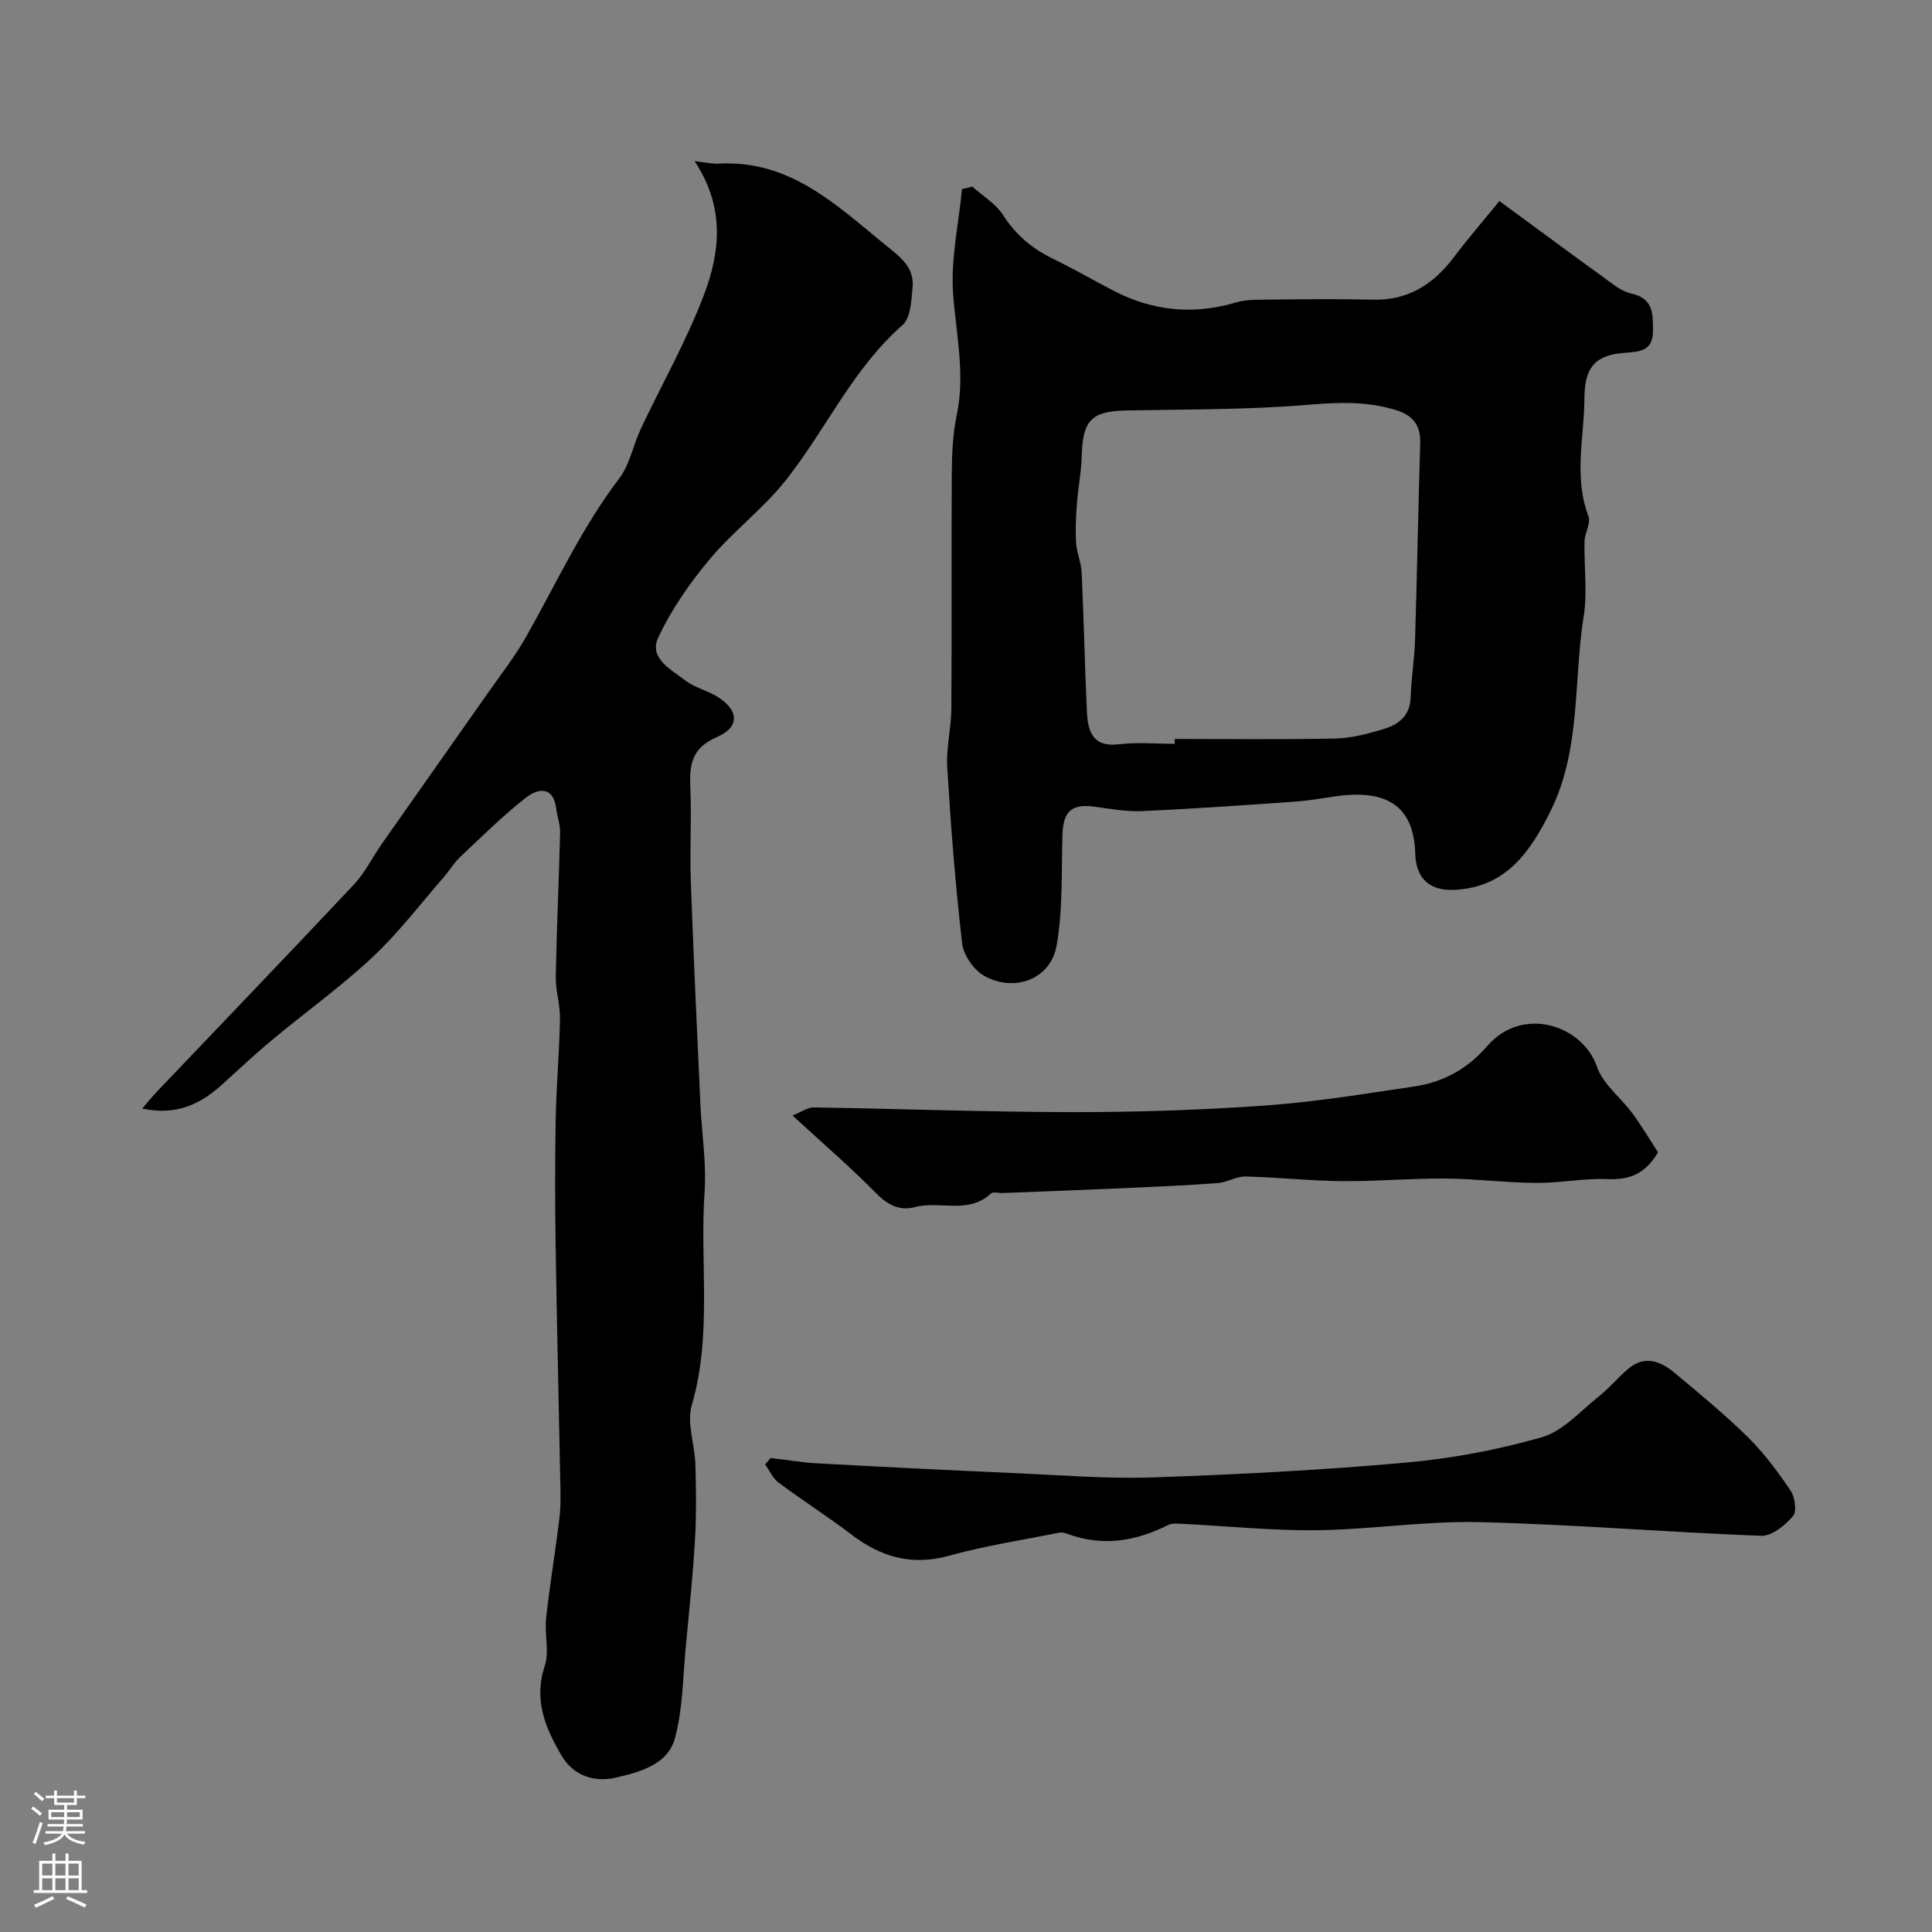 <svg enable-background="new 0 0 400 400" viewBox="0 0 400 400" xmlns="http://www.w3.org/2000/svg"><rect x="0" y="0" width="400" height="400" fill="#808080" stroke="none"/><g fill="#010000"><path d="m29.44 229.51c1.35-1.55 2.15-2.56 3.03-3.48 13.61-14.29 27.29-28.51 40.8-42.9 2.31-2.46 3.84-5.64 5.8-8.44 7.3-10.42 14.65-20.8 21.95-31.22 2.71-3.87 5.65-7.62 7.96-11.72 6.22-11.01 11.49-22.54 19.23-32.7 2.19-2.87 2.86-6.87 4.45-10.24 4.39-9.32 9.54-18.33 13.15-27.94 3.25-8.65 4.36-17.89-2-27.51 2.14.23 3.63.6 5.09.52 14.56-.79 24.15 8.45 34.29 16.74 2.98 2.43 6.18 4.59 5.75 8.92-.27 2.67-.38 6.27-2.06 7.74-10.36 9.08-15.88 21.66-24.19 32.15-4.69 5.92-10.93 10.58-15.79 16.39-4.13 4.94-7.93 10.41-10.63 16.22-1.97 4.26 2.71 6.6 5.61 8.84 1.9 1.47 4.45 2.04 6.54 3.3 4.57 2.77 4.83 6.36.02 8.42-5.04 2.16-5.73 5.47-5.52 10.15.29 6.52-.13 13.07.1 19.6.55 15.37 1.28 30.73 1.98 46.1.28 6.16 1.29 12.36.87 18.46-1.01 14.65 1.62 29.48-2.65 44.03-1.08 3.68.63 8.13.75 12.23.15 5.19.22 10.4-.08 15.58-.43 7.38-1.2 14.74-1.9 22.1-.61 6.37-.6 12.92-2.25 19.02-1.5 5.55-7.43 7.07-12.4 8.2-4.24.96-8.57-.39-11-4.48-3.39-5.72-5.91-11.57-3.56-18.66.99-3.01-.07-6.64.29-9.94.77-6.96 1.94-13.87 2.77-20.83.31-2.63.2-5.32.15-7.98-.3-16.1-.71-32.19-.95-48.29-.13-8.69-.15-17.38.01-26.06.13-6.96.75-13.9.89-20.86.06-2.92-.92-5.87-.87-8.79.18-9.96.65-19.91.9-29.86.04-1.58-.6-3.17-.79-4.77-.58-4.92-3.81-4.34-6.32-2.38-4.8 3.75-9.15 8.08-13.59 12.26-1.29 1.22-2.22 2.83-3.4 4.18-4.85 5.56-9.34 11.51-14.7 16.52-6.57 6.14-13.93 11.44-20.86 17.2-3.55 2.95-6.92 6.13-10.35 9.23-4.47 4.04-9.41 6.47-16.52 4.95z"/><path d="m201.3 38.63c2.16 1.93 4.85 3.53 6.36 5.88 2.66 4.15 6.1 7.02 10.46 9.12 4.26 2.06 8.35 4.46 12.56 6.63 8.08 4.15 16.45 4.96 25.21 2.36 2.01-.59 4.24-.57 6.37-.59 7.33-.07 14.67-.17 22 .01 7.27.18 12.49-3.15 16.71-8.74 2.86-3.79 5.97-7.39 9.46-11.68 7.31 5.36 14.33 10.57 21.41 15.68 1.85 1.33 3.75 3 5.86 3.46 4.65 1.01 4.52 4.23 4.53 7.73.01 4.25-2.81 4.33-5.97 4.57-5.98.46-8.2 3.01-8.22 9.37-.04 8.13-2.26 16.32.83 24.42.55 1.43-.77 3.47-.81 5.24-.13 5.19.63 10.48-.18 15.54-2.15 13.48-.52 27.61-6.9 40.38-4.17 8.36-9.11 15.59-19.64 16.22-5.25.31-8.18-2.25-8.33-7.5-.27-9.48-5.47-13.51-16.72-11.83-2.75.41-5.49.88-8.26 1.08-10.53.73-21.06 1.48-31.6 1.95-3.24.15-6.54-.47-9.78-.91-4.71-.65-6.51.91-6.67 5.66-.26 7.75.13 15.65-1.25 23.21-1.25 6.85-8.71 9.64-14.94 6.16-2.16-1.21-4.31-4.28-4.59-6.72-1.4-12.08-2.34-24.23-3.08-36.38-.25-4.07.82-8.19.85-12.3.11-16.33-.02-32.67.09-49 .03-3.93.23-7.94 1.03-11.77 1.76-8.44-.12-16.6-.75-24.93-.54-7.18 1.13-14.52 1.83-21.79.7-.17 1.42-.35 2.13-.53zm41.91 115.37c0-.34 0-.67 0-1.01 11.1 0 22.2.15 33.3-.09 3.36-.07 6.77-1 10.02-1.98 3.07-.93 5.42-2.74 5.53-6.54.11-3.94.79-7.86.91-11.8.42-13.59.65-27.2 1.07-40.79.11-3.72-1.46-5.78-4.97-6.87-5.9-1.82-11.69-1.67-17.86-1.14-12.59 1.07-25.28.95-37.93 1.2-7.31.14-9.13 1.99-9.32 9.47-.08 3.25-.75 6.48-.99 9.73-.2 2.73-.35 5.48-.18 8.2.13 2.08 1.07 4.11 1.16 6.19.44 9.59.64 19.19 1.08 28.78.19 4.09 1.2 7.42 6.69 6.74 3.78-.46 7.66-.09 11.49-.09z"/><path d="m159.57 301.86c3.22.38 6.43.94 9.67 1.11 13.53.74 27.06 1.42 40.59 2.01 9.59.42 19.21 1.22 28.78.9 17.47-.59 34.95-1.5 52.36-3.05 9.52-.85 19.08-2.64 28.26-5.27 4.35-1.25 7.92-5.37 11.7-8.37 2.14-1.7 3.93-3.83 5.99-5.64 3.42-3.02 6.76-1.84 9.75.65 5.17 4.33 10.41 8.62 15.2 13.34 3.36 3.31 6.23 7.19 8.87 11.11.91 1.34 1.29 4.32.46 5.28-1.64 1.88-4.36 4.12-6.55 4.04-19.45-.73-38.86-2.36-58.31-2.83-11.2-.27-22.43 1.53-33.66 1.67-9.21.12-18.44-.85-27.66-1.3-1.05-.05-2.28-.22-3.15.22-6.69 3.35-13.53 4.53-20.75 1.88-.55-.2-1.22-.4-1.77-.29-7.63 1.52-15.36 2.7-22.84 4.77-7.69 2.13-14.05.32-20.15-4.32-4.93-3.76-10.19-7.1-15.16-10.81-1.21-.9-1.88-2.51-2.8-3.79.38-.43.78-.87 1.17-1.31z"/><path d="m343.27 238.58c-2.72 4.62-6.05 5.72-10.48 5.54-4.91-.2-9.85.83-14.78.79-6.26-.05-12.52-.86-18.78-.91-7.15-.05-14.3.61-21.45.54-6.64-.06-13.27-.81-19.91-.96-1.9-.04-3.8 1.22-5.74 1.36-6.41.48-12.84.76-19.27 1.05-8.42.37-16.84.68-25.27 1.01-.83.03-1.99-.31-2.44.11-4.66 4.37-10.58 1.43-15.75 2.81-3 .8-5.52-.35-7.91-2.78-5.32-5.41-11.09-10.37-17.41-16.19 1.96-.78 3.17-1.69 4.37-1.67 17.96.28 35.92.96 53.88.97 13.27.01 26.57-.43 39.81-1.38 10.25-.73 20.44-2.42 30.62-3.92 5.99-.88 11.08-3.64 15.1-8.32 7.4-8.6 19.85-4.32 22.78 4.23 1.25 3.64 4.96 6.41 7.37 9.7 1.99 2.71 3.69 5.59 5.26 8.02z"/></g><path d="m6.44 374.46.42-.45c.65.47 1.27.95 1.85 1.44l-.45.49c-.65-.56-1.25-1.06-1.82-1.48m.93 7.33-.63-.26c.55-1.36 1.05-2.8 1.52-4.33.19.1.38.19.59.27-.46 1.29-.95 2.73-1.48 4.32m-.38-10.38.44-.42c.43.34 1.01.82 1.74 1.44l-.49.49c-.53-.51-1.09-1.01-1.69-1.51m2.5.35h1.72v-1.04h.59v1.04h3.52v-1.04h.59v1.04h1.75v.53h-1.75v1.42h-2.03v.97h3.22v2.03h-3.24c0 .35-.01.66-.03.93h3.32v.53h-3.37c-.03.27-.08.58-.15.94h3.96v.53h-3.71c.67.92 1.93 1.48 3.79 1.68-.13.24-.23.44-.29.59-2.13-.38-3.48-1.08-4.04-2.12-.43.97-1.77 1.72-4.03 2.23-.09-.19-.2-.37-.33-.55 2.1-.42 3.37-1.03 3.81-1.83h-3.36v-.53h3.58c.08-.29.13-.61.16-.94h-3.33v-.53h3.39c.02-.27.04-.58.04-.93h-3.23v-2.03h3.25v-.97h-2.07v-1.42h-1.73zm1.12 3.44v1h2.65c.01-.3.02-.44.01-.4v-.25-.35zm1.19-2h3.52v-.91h-3.52zm4.71 2h-2.63v.59c0 .15-.01.28-.01.4h2.64z" fill="#fbfafc"/><path d="m13.56 383.74h.63v1.52h2.72v6.07h1.13v.6h-11.06v-.6h1.13v-6.07h2.73v-1.52h.63v1.52h2.1v-1.52zm-2.69 8.83.38.56c-1.24.63-2.53 1.25-3.85 1.85-.1-.21-.21-.42-.34-.63 1.36-.55 2.63-1.15 3.81-1.78m-2.13-4.27h2.1v-2.45h-2.1zm0 3.04h2.1v-2.46h-2.1zm2.72-3.04h2.1v-2.45h-2.1zm0 3.04h2.1v-2.46h-2.1zm6.07 3.6c-1.41-.71-2.7-1.3-3.86-1.78l.35-.56c1.45.62 2.75 1.19 3.88 1.72zm-1.25-9.09h-2.1v2.45h2.1zm-2.09 5.49h2.1v-2.45h-2.1z" fill="#fbfafc"/></svg>